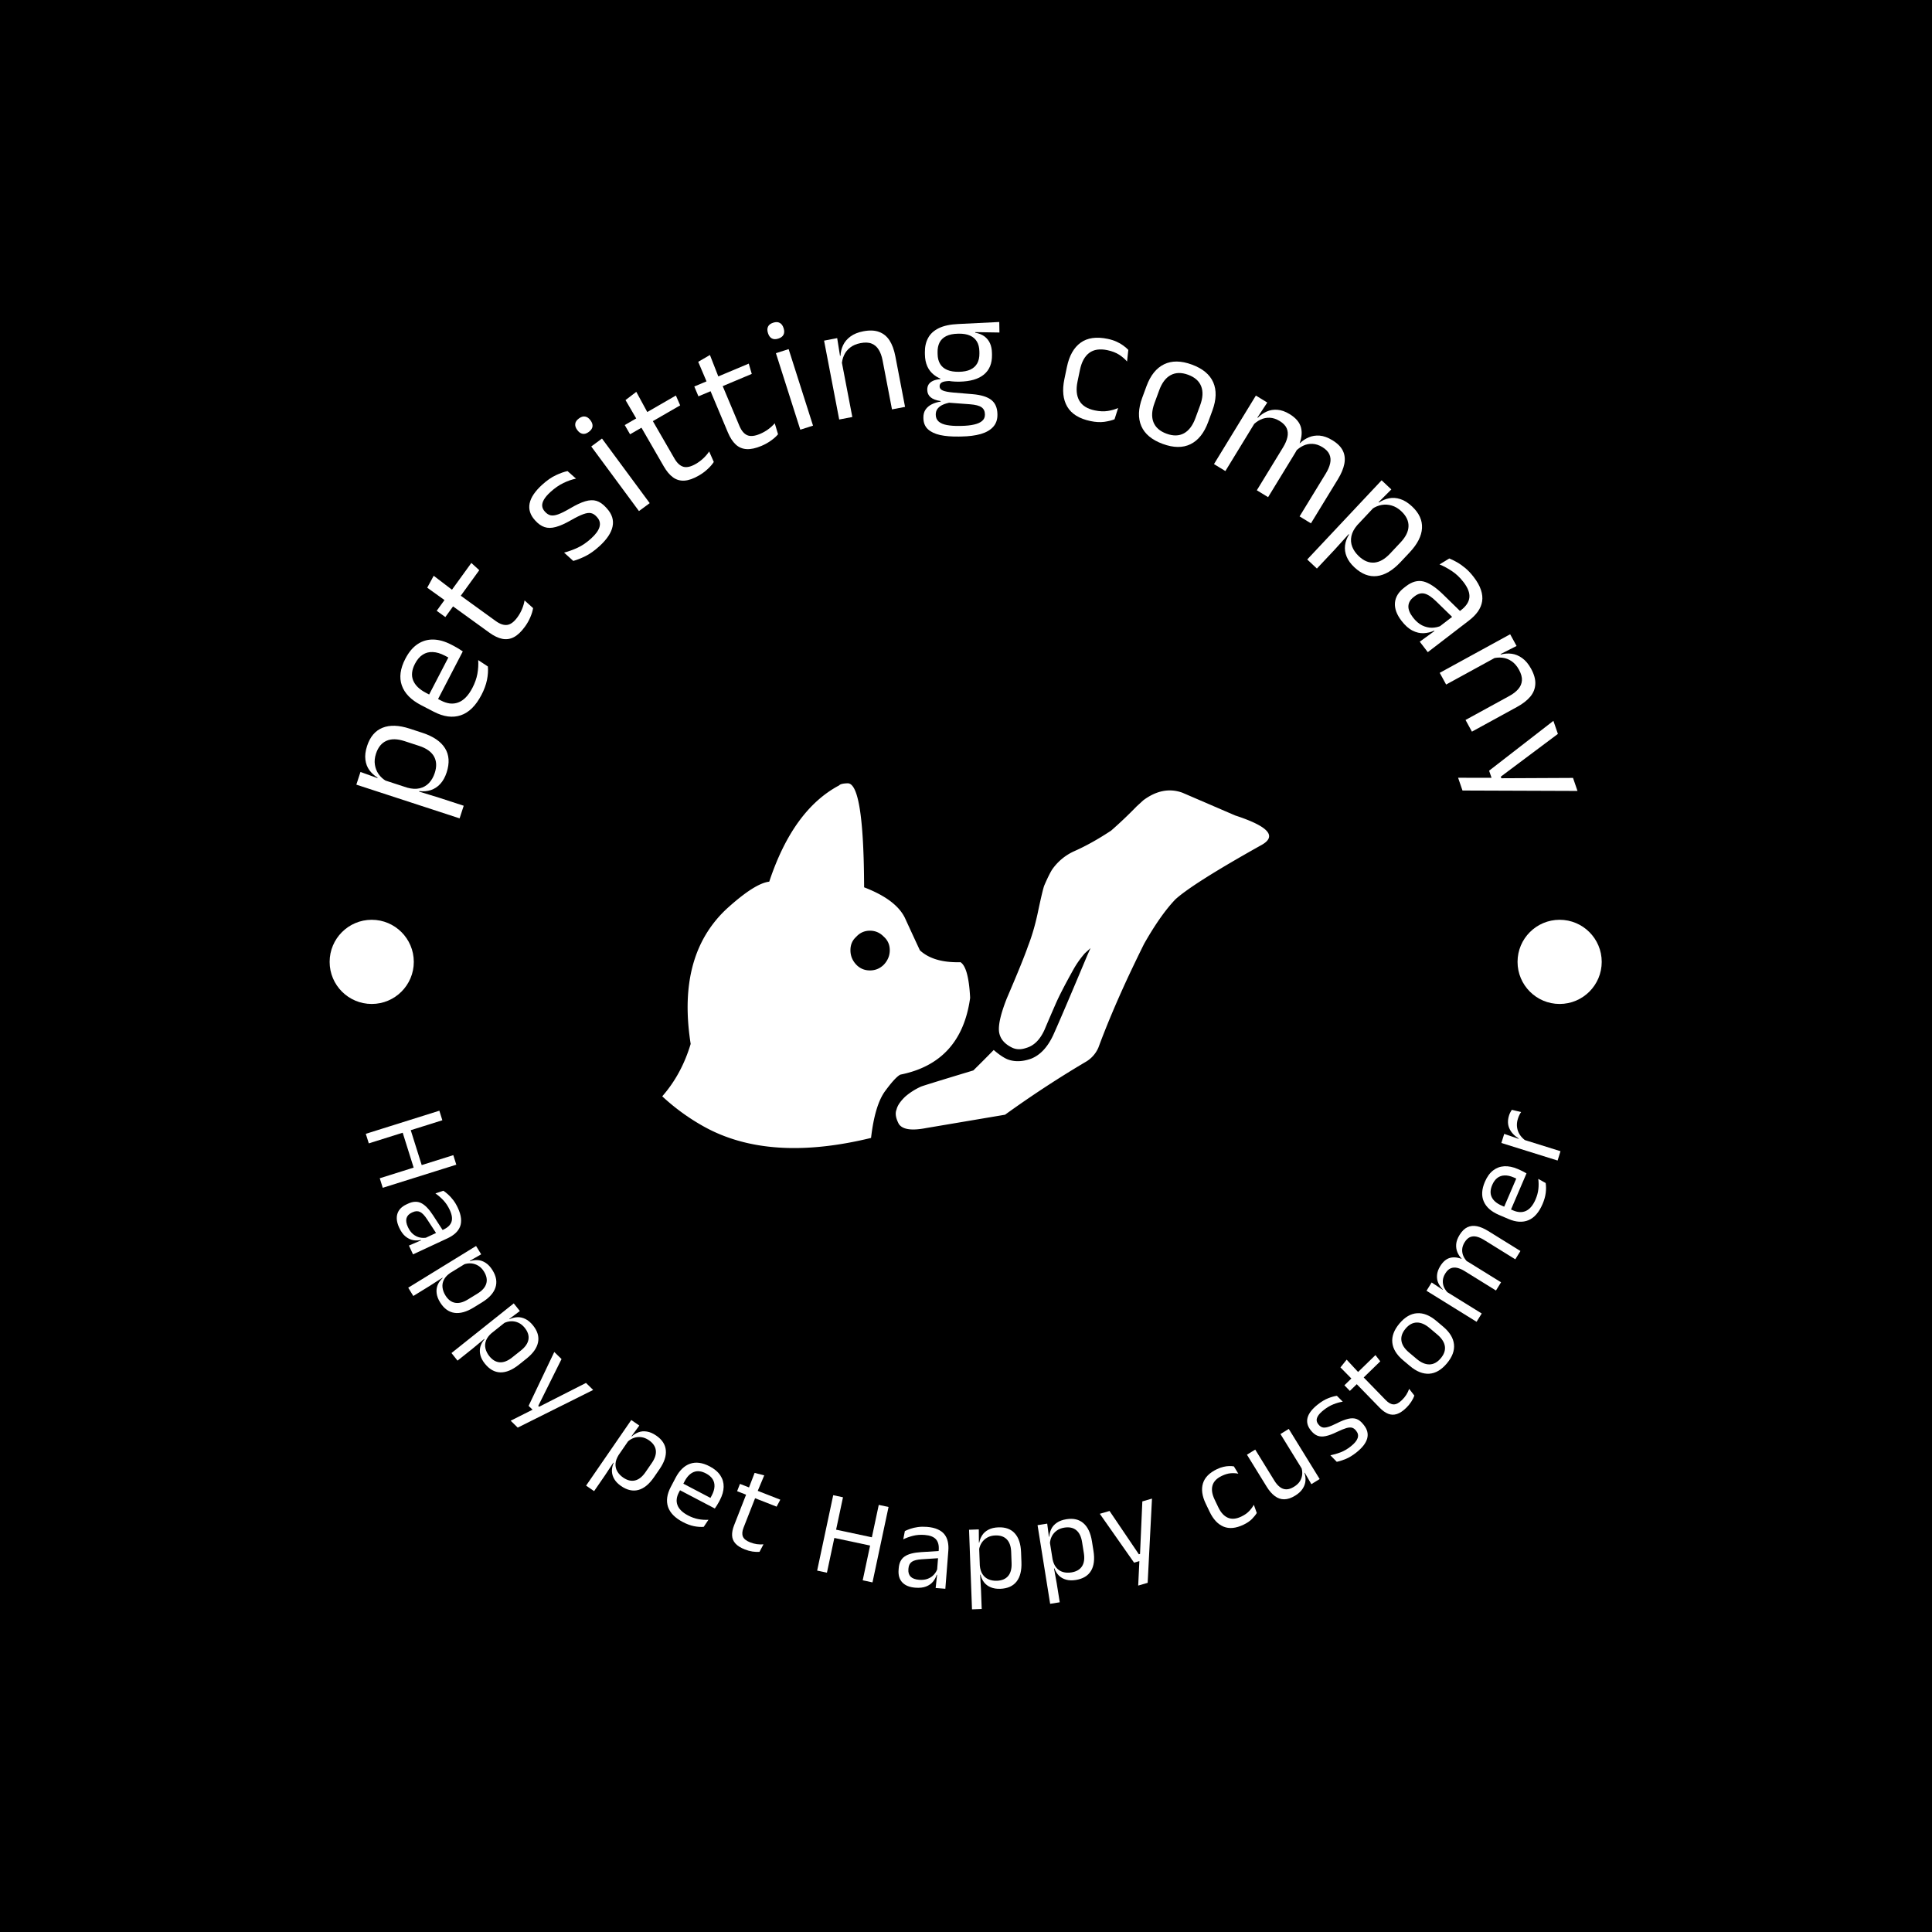 <svg xmlns="http://www.w3.org/2000/svg" version="1.1" xmlns:xlink="http://www.w3.org/1999/xlink" xmlns:svgjs="http://svgjs.dev/svgjs" width="1500" height="1500" viewBox="0 0 1500 1500"><rect width="1500" height="1500" fill="#000000"></rect><g transform="matrix(0.667,0,0,0.667,249.5,249.5)"><svg viewBox="0 0 280 280" data-background-color="#499b4c" preserveAspectRatio="xMidYMid meet" height="1500" width="1500" xmlns="http://www.w3.org/2000/svg" xmlns:xlink="http://www.w3.org/1999/xlink"><g id="tight-bounds" transform="matrix(1,0,0,1,0.14,0.14)"><svg viewBox="0 0 279.72 279.72" height="279.72" width="279.72"><g><svg viewBox="0 0 279.72 279.72" height="279.72" width="279.72"><g><svg viewBox="0 0 279.72 279.72" height="279.72" width="279.72"><g id="textblocktransform"><svg viewBox="0 0 279.72 279.72" height="279.72" width="279.72" id="textblock"><g><svg viewBox="0 0 279.72 279.72" height="279.72" width="279.72"><g transform="matrix(1,0,0,1,73.929,100.233)"><svg viewBox="0 0 131.861 79.255" height="79.255" width="131.861"><g id="icon-0"><svg xmlns="http://www.w3.org/2000/svg" xmlns:xlink="http://www.w3.org/1999/xlink" version="1.1" x="0" y="0" viewBox="3.132 23.283 95.869 57.622" enable-background="new 0 0 100 100" xml:space="preserve" height="79.255" width="131.861" class="icon-jxe-0" data-fill-palette-color="accent" id="jxe-0"><path d="M93.65 28.367L85.3 24.768C83.249 24.029 81.19 24.429 79.125 25.968L78.086 26.917A68 68 0 0 1 74.043 30.758C71.991 32.116 70.05 33.197 68.22 34.007A8.5 8.5 0 0 0 64.715 36.922C64.376 37.468 63.962 38.311 63.472 39.453 63.314 39.884 63.012 41.135 62.57 43.2 62.132 45.367 61.588 47.281 60.938 48.942 60.418 50.463 59.292 53.23 57.568 57.251 56.638 59.602 56.226 61.332 56.33 62.45 56.451 63.547 57.12 64.401 58.337 65.011 59.013 65.358 59.775 65.384 60.621 65.091 61.843 64.752 62.809 63.796 63.522 62.223A298 298 0 0 1 65.234 58.244C65.794 56.936 66.785 55.018 68.203 52.488A15.3 15.3 0 0 1 69.899 50.129L70.789 49.319 70.302 50.413C67.594 56.864 65.793 61.081 64.898 63.062 64.002 64.979 62.84 66.219 61.413 66.783 59.997 67.29 58.727 67.314 57.6 66.856 56.993 66.582 56.292 66.1 55.496 65.413A221 221 0 0 1 52.277 68.642C47.183 70.182 44.43 71.033 44.018 71.192 43.106 71.605 42.274 72.13 41.524 72.775 40.75 73.516 40.292 74.195 40.148 74.811 39.896 75.41 40.015 76.173 40.507 77.101 41.091 77.98 42.53 78.192 44.827 77.744L57.285 75.639C61.457 72.632 65.685 69.861 69.97 67.324A4.8 4.8 0 0 0 72.042 65.014C73.255 61.726 74.769 58.123 76.575 54.206A260 260 0 0 1 79.25 48.649C80.953 45.649 82.568 43.341 84.095 41.725L84.105 41.703C85.888 40.031 90.481 37.124 97.886 32.983 100.257 31.604 98.847 30.066 93.65 28.367" fill="#ffffff" data-fill-palette-color="accent"></path><path d="M51.767 57.209V57.101C51.601 53.939 51.094 52.088 50.249 51.545 47.407 51.622 45.268 50.996 43.833 49.667A813 813 0 0 1 41.455 44.519C40.953 43.505 40.119 42.58 38.951 41.741 37.908 40.995 36.598 40.321 35.023 39.715 35.023 39.392 35.02 39.073 35.016 38.76 34.934 28.442 34.073 23.283 32.434 23.283 31.694 23.302 31.243 23.412 31.08 23.612 26.241 26.181 22.566 31.23 20.056 38.76L20.033 38.823C18.572 38.989 16.454 40.308 13.679 42.781A18.6 18.6 0 0 0 9.846 47.461C7.283 51.925 6.543 57.59 7.623 64.455 6.663 67.657 5.166 70.416 3.132 72.732A33.7 33.7 0 0 0 9.845 77.583C16.691 81.334 25.449 81.908 36.118 79.305 36.521 75.836 37.264 73.367 38.348 71.896 39.431 70.424 40.232 69.56 40.75 69.306 47.157 68.022 50.828 63.989 51.767 57.209M38.951 50.551C38.807 51.042 38.541 51.498 38.153 51.92 37.537 52.535 36.801 52.844 35.946 52.844 35.08 52.844 34.355 52.535 33.771 51.92 33.166 51.274 32.863 50.517 32.863 49.651S33.165 48.081 33.771 47.538C34.355 46.892 35.08 46.568 35.946 46.568 36.801 46.568 37.537 46.891 38.153 47.538A2.7 2.7 0 0 1 38.951 48.767C39.034 49.041 39.076 49.336 39.076 49.652 39.076 49.961 39.035 50.262 38.951 50.551" fill="#ffffff" data-fill-palette-color="accent"></path></svg></g></svg></g><g id="text-0"><path d="M27.08 97.881v0c-0.333 1.02-0.794 1.848-1.382 2.483-0.582 0.637-1.267 1.085-2.057 1.345-0.781 0.256-1.617 0.328-2.508 0.217v0l-0.293 0.897-2.322-1.643c1.009 0.279 1.911 0.325 2.705 0.139 0.794-0.187 1.47-0.57 2.026-1.151 0.55-0.583 0.968-1.313 1.254-2.19v0c0.454-1.391 0.396-2.589-0.175-3.594-0.577-1.008-1.652-1.769-3.224-2.282v0l-3.178-1.037c-1.566-0.511-2.875-0.532-3.926-0.063-1.058 0.467-1.817 1.402-2.275 2.806v0c-0.274 0.838-0.351 1.636-0.231 2.394 0.115 0.749 0.385 1.431 0.81 2.044 0.434 0.609 0.986 1.109 1.656 1.5v0l-2.143 0.056 0.261-0.799c-0.701-0.43-1.289-0.964-1.764-1.601-0.475-0.637-0.77-1.398-0.883-2.283-0.122-0.881 0-1.884 0.367-3.008v0c0.651-1.995 1.767-3.309 3.348-3.944 1.583-0.641 3.55-0.578 5.902 0.19v0l2.758 0.901c2.378 0.776 4.019 1.894 4.923 3.354 0.906 1.453 1.023 3.21 0.351 5.269zM30.792 105.111l-0.894 2.739-22.437-7.324 0.901-2.758 3.954 1.431 0.861 0.238 6.988 2.281 0.549 0.201 4.688 1.433z" fill="#ffffff" data-fill-palette-color="primary"></path><path d="M34.654 81.016v0c-1.225 2.36-2.723 3.839-4.496 4.436-1.773 0.597-3.733 0.339-5.881-0.776v0l-2.757-1.43c-2.178-1.13-3.571-2.557-4.178-4.282-0.601-1.721-0.347-3.649 0.761-5.784v0c0.749-1.444 1.639-2.507 2.67-3.189 1.034-0.688 2.169-1.019 3.404-0.994 1.235 0.025 2.535 0.391 3.9 1.099v0l0.573 0.297c0.34 0.176 0.673 0.365 1 0.566 0.321 0.197 0.634 0.402 0.94 0.614v0l-1.227 2.367c-0.494-0.279-0.967-0.54-1.419-0.783-0.452-0.242-0.869-0.462-1.251-0.661v0c-0.94-0.488-1.814-0.749-2.621-0.782-0.809-0.043-1.54 0.148-2.191 0.573-0.654 0.415-1.216 1.075-1.685 1.979v0c-0.689 1.329-0.822 2.527-0.398 3.593 0.43 1.07 1.364 1.978 2.802 2.725v0l1.475 0.765 0.328 0.147 1.474 0.765c0.643 0.334 1.274 0.542 1.894 0.624 0.616 0.073 1.218 0.004 1.805-0.207 0.587-0.211 1.141-0.582 1.663-1.112 0.518-0.524 1.003-1.22 1.453-2.088v0c0.523-1.007 0.878-2.012 1.067-3.015 0.183-1.006 0.244-2.006 0.183-3.001v0l2.098 1.389c0.081 0.912 0.016 1.891-0.196 2.937-0.217 1.042-0.614 2.119-1.19 3.228zM30.307 72.12l-5.713 11.011-1.93-1.001 5.714-11.012z" fill="#ffffff" data-fill-palette-color="primary"></path><path d="M44.102 66.192v0c-0.79 1.091-1.588 1.85-2.396 2.278-0.817 0.429-1.666 0.553-2.547 0.372-0.881-0.182-1.82-0.634-2.816-1.356v0l-8.92-6.456 1.678-2.317 8.645 6.258c0.925 0.669 1.763 0.951 2.514 0.845 0.746-0.11 1.482-0.666 2.208-1.667v0c0.413-0.57 0.746-1.165 0.999-1.783 0.259-0.614 0.44-1.238 0.545-1.871v0l1.853 1.67c-0.096 0.622-0.298 1.286-0.606 1.992-0.302 0.709-0.688 1.388-1.157 2.035zM34.171 53.928l-7.37 10.182-1.877-1.358 7.527-10.398zM28.469 58.344l-1.623 2.242-3.982-2.857 1.406-2.589z" fill="#ffffff" data-fill-palette-color="primary"></path><path d="M60.232 48.755v0c-1.043 0.946-2.053 1.659-3.029 2.139-0.986 0.479-1.854 0.819-2.605 1.02v0l-1.995-1.803c0.946-0.249 1.919-0.601 2.919-1.055 0.99-0.455 1.976-1.128 2.958-2.019v0c0.997-0.905 1.604-1.741 1.82-2.51 0.217-0.778 0.041-1.481-0.528-2.109v0l-0.131-0.144c-0.367-0.405-0.769-0.654-1.205-0.748-0.426-0.093-0.979-0.016-1.659 0.231-0.675 0.243-1.56 0.676-2.654 1.3v0c-1.304 0.749-2.415 1.245-3.332 1.486-0.917 0.25-1.728 0.257-2.432 0.019-0.7-0.232-1.362-0.693-1.987-1.381v0l-0.103-0.114c-1.029-1.134-1.415-2.348-1.158-3.642 0.257-1.294 1.175-2.657 2.754-4.09v0c1.013-0.918 1.999-1.601 2.959-2.048 0.951-0.447 1.793-0.745 2.526-0.893v0l1.844 1.635c-0.88 0.18-1.788 0.496-2.725 0.949-0.946 0.452-1.883 1.099-2.809 1.939v0c-0.668 0.606-1.148 1.166-1.439 1.679-0.291 0.513-0.416 0.981-0.373 1.405 0.047 0.418 0.229 0.802 0.546 1.152v0l0.097 0.106c0.354 0.39 0.743 0.636 1.169 0.739 0.431 0.098 0.978 0.031 1.643-0.203 0.66-0.239 1.501-0.655 2.521-1.249v0c1.306-0.778 2.423-1.307 3.351-1.586 0.928-0.279 1.748-0.312 2.458-0.098 0.715 0.219 1.408 0.698 2.078 1.437v0l0.207 0.228c1.102 1.215 1.508 2.517 1.218 3.906-0.285 1.385-1.253 2.825-2.904 4.322z" fill="#ffffff" data-fill-palette-color="primary"></path><path d="M71.204 39.36l-2.334 1.724-10.366-14.037 2.334-1.724zM57.976 23.881v0c-0.484 0.357-0.935 0.495-1.353 0.412-0.423-0.078-0.797-0.337-1.122-0.777v0l-0.055-0.074c-0.333-0.451-0.473-0.887-0.419-1.309 0.044-0.423 0.308-0.814 0.792-1.172v0c0.478-0.353 0.929-0.491 1.353-0.412 0.425 0.069 0.803 0.329 1.136 0.779v0l0.055 0.075c0.333 0.451 0.47 0.889 0.411 1.315-0.054 0.422-0.32 0.81-0.798 1.163z" fill="#ffffff" data-fill-palette-color="primary"></path><path d="M81.877 33.367v0c-1.166 0.673-2.205 1.04-3.117 1.101-0.921 0.058-1.747-0.176-2.477-0.702-0.73-0.526-1.402-1.322-2.017-2.387v0l-5.504-9.537 2.478-1.43 5.335 9.244c0.571 0.989 1.22 1.588 1.949 1.799 0.726 0.205 1.624-0.002 2.696-0.621v0c0.61-0.352 1.157-0.758 1.64-1.219 0.487-0.455 0.908-0.95 1.262-1.485v0l1.009 2.282c-0.342 0.529-0.798 1.052-1.366 1.57-0.566 0.524-1.195 0.986-1.888 1.385zM77.823 18.116l-10.887 6.283-1.158-2.007 11.117-6.416zM70.814 19.817l-2.398 1.384-2.467-4.235 2.341-1.789z" fill="#ffffff" data-fill-palette-color="primary"></path><path d="M95.492 26.92v0c-1.241 0.522-2.318 0.755-3.231 0.701-0.921-0.058-1.711-0.393-2.369-1.007-0.658-0.613-1.225-1.487-1.702-2.621v0l-4.265-10.152 2.637-1.108 4.135 9.84c0.442 1.052 1.012 1.729 1.708 2.029 0.694 0.294 1.612 0.201 2.753-0.278v0c0.649-0.273 1.242-0.607 1.78-1.003 0.54-0.39 1.02-0.829 1.438-1.316v0l0.715 2.391c-0.406 0.482-0.923 0.944-1.553 1.386-0.627 0.449-1.309 0.828-2.046 1.138zM93.381 11.281l-11.589 4.869-0.897-2.136 11.834-4.972zM86.214 12.09l-2.552 1.072-1.917-4.51 2.547-1.481z" fill="#ffffff" data-fill-palette-color="primary"></path><path d="M106.691 22.52l-2.764 0.881-5.298-16.626 2.764-0.881zM99.147 3.608v0c-0.573 0.183-1.044 0.168-1.413-0.045-0.375-0.21-0.646-0.576-0.812-1.097v0l-0.028-0.088c-0.17-0.534-0.162-0.992 0.025-1.375 0.178-0.387 0.554-0.671 1.126-0.854v0c0.567-0.181 1.038-0.166 1.413 0.045 0.38 0.202 0.655 0.57 0.826 1.104v0l0.028 0.088c0.17 0.534 0.159 0.993-0.035 1.377-0.187 0.382-0.563 0.664-1.13 0.845z" fill="#ffffff" data-fill-palette-color="primary"></path><path d="M126.687 18.444l-2.839 0.544-2.043-10.653c-0.178-0.926-0.458-1.697-0.841-2.313-0.377-0.624-0.886-1.065-1.527-1.325-0.635-0.261-1.445-0.297-2.433-0.107v0c-0.9 0.173-1.649 0.494-2.247 0.963-0.593 0.462-1.039 1.024-1.337 1.687-0.299 0.656-0.461 1.369-0.487 2.139v0l-0.892-1.927 0.615-0.118c0.04-0.808 0.23-1.575 0.571-2.302 0.348-0.728 0.881-1.356 1.601-1.883 0.719-0.535 1.649-0.911 2.79-1.13v0c1.363-0.261 2.51-0.213 3.441 0.143 0.937 0.349 1.693 0.97 2.268 1.862 0.568 0.893 0.987 2.041 1.255 3.444v0zM115.229 20.642l-2.85 0.546-3.287-17.138 2.85-0.546 0.657 4.133 0.162 0.136z" fill="#ffffff" data-fill-palette-color="primary"></path><path d="M138.476 12.965v0c-2.371 0.04-4.202-0.448-5.49-1.466-1.289-1.01-1.949-2.483-1.982-4.417v0l-0.008-0.451c-0.02-1.203 0.211-2.253 0.695-3.149 0.477-0.904 1.254-1.617 2.333-2.142 1.071-0.524 2.485-0.825 4.24-0.902v0l8.893-0.438 0.039 2.286-5.262-0.085-0.008 0.123c0.823 0.15 1.501 0.422 2.034 0.817 0.526 0.401 0.925 0.904 1.194 1.507 0.263 0.604 0.402 1.309 0.415 2.116v0l0.007 0.389c0.031 1.852-0.553 3.274-1.753 4.265-1.193 0.991-2.976 1.507-5.347 1.547zM138.506 22.583v0l0.42-0.007c1.073-0.018 1.991-0.116 2.754-0.293 0.763-0.17 1.35-0.433 1.76-0.789 0.411-0.349 0.612-0.81 0.602-1.384v0l-0.001-0.072c-0.011-0.67-0.259-1.175-0.743-1.515-0.491-0.34-1.322-0.555-2.493-0.645v0l-4.938-0.367 0.819-0.045c-0.661 0.107-1.243 0.271-1.745 0.491-0.502 0.22-0.894 0.511-1.175 0.871-0.281 0.353-0.417 0.793-0.408 1.319v0l0.001 0.041c0.01 0.601 0.227 1.087 0.65 1.456 0.423 0.362 1.015 0.612 1.776 0.749 0.768 0.144 1.675 0.207 2.721 0.19zM138.904 24.883l-0.513 0.009c-1.572 0.027-2.931-0.084-4.076-0.331-1.139-0.254-2.028-0.677-2.667-1.267-0.632-0.591-0.957-1.392-0.974-2.404v0l-0.001-0.072c-0.012-0.718 0.145-1.315 0.472-1.792 0.334-0.484 0.789-0.868 1.364-1.151 0.569-0.283 1.212-0.479 1.929-0.586v0l-0.023-0.113c-0.98-0.147-1.706-0.422-2.177-0.824-0.472-0.402-0.713-0.931-0.725-1.588v0l0-0.02c-0.008-0.451 0.088-0.839 0.288-1.164 0.206-0.325 0.52-0.586 0.94-0.785 0.42-0.199 0.958-0.327 1.614-0.386v0l-0.006-0.359 3.335 0.785-1.364-0.018c-0.806 0.027-1.361 0.136-1.666 0.325-0.311 0.19-0.464 0.469-0.457 0.839v0l0 0.02c0.007 0.396 0.234 0.69 0.682 0.881 0.441 0.198 1.192 0.346 2.253 0.443v0l4.251 0.359c1.848 0.16 3.202 0.581 4.062 1.264 0.852 0.683 1.29 1.704 1.313 3.065v0l0.001 0.092c0.018 1.08-0.288 1.97-0.918 2.671-0.631 0.701-1.531 1.222-2.701 1.564-1.177 0.334-2.589 0.516-4.236 0.543zM138.399 10.823v0c1.005-0.017 1.832-0.178 2.483-0.483 0.658-0.305 1.153-0.754 1.485-1.348 0.332-0.594 0.49-1.321 0.476-2.182v0l-0.008-0.43c-0.014-0.834-0.19-1.538-0.528-2.114-0.338-0.582-0.838-1.018-1.498-1.308-0.661-0.296-1.487-0.436-2.479-0.419v0l-0.102 0.002c-1.073 0.018-1.945 0.197-2.616 0.536-0.664 0.339-1.145 0.809-1.443 1.409-0.291 0.593-0.429 1.282-0.416 2.068v0l0.007 0.41c0.015 0.861 0.198 1.579 0.549 2.154 0.345 0.575 0.861 1.007 1.55 1.297 0.682 0.289 1.528 0.425 2.54 0.408z" fill="#ffffff" data-fill-palette-color="primary"></path><path d="M166.989 21.528v0c-2.449-0.51-4.134-1.553-5.056-3.127-0.923-1.568-1.131-3.566-0.625-5.995v0l0.554-2.66c0.508-2.436 1.501-4.187 2.981-5.254 1.471-1.062 3.428-1.338 5.87-0.829v0c0.723 0.151 1.368 0.355 1.935 0.613 0.568 0.258 1.063 0.546 1.485 0.864 0.43 0.313 0.785 0.621 1.064 0.924v0l-0.273 2.519c-0.461-0.536-1.035-1.029-1.724-1.48-0.696-0.445-1.549-0.773-2.56-0.984v0c-1.639-0.342-2.951-0.144-3.935 0.594-0.985 0.737-1.657 1.969-2.017 3.695v0l-0.525 2.519c-0.353 1.693-0.226 3.077 0.38 4.154 0.607 1.076 1.73 1.785 3.369 2.126v0c1.044 0.218 1.981 0.259 2.812 0.126 0.823-0.129 1.576-0.342 2.26-0.64v0l-0.782 2.445c-0.588 0.241-1.328 0.425-2.221 0.553-0.891 0.121-1.889 0.067-2.992-0.163z" fill="#ffffff" data-fill-palette-color="primary"></path><path d="M182.676 26.489v0c-2.355-0.865-3.905-2.155-4.651-3.871-0.746-1.716-0.681-3.767 0.196-6.154v0l0.916-2.492c0.872-2.374 2.15-3.969 3.833-4.785 1.683-0.816 3.696-0.794 6.037 0.066v0c2.348 0.863 3.896 2.149 4.645 3.858 0.748 1.709 0.686 3.751-0.185 6.125v0l-0.916 2.492c-0.877 2.387-2.155 3.993-3.834 4.818-1.679 0.825-3.693 0.806-6.041-0.057zM183.492 24.266v0c1.45 0.533 2.711 0.508 3.785-0.074 1.073-0.582 1.907-1.684 2.503-3.307v0l1.029-2.8c0.592-1.61 0.666-2.981 0.222-4.113-0.441-1.138-1.387-1.973-2.837-2.506v0c-1.444-0.53-2.705-0.506-3.784 0.074-1.071 0.575-1.902 1.668-2.493 3.278v0l-1.029 2.801c-0.596 1.623-0.674 3.004-0.232 4.141 0.448 1.14 1.393 1.975 2.836 2.506z" fill="#ffffff" data-fill-palette-color="primary"></path><path d="M214.879 43.75l-2.467-1.508 5.695-9.316c0.481-0.787 0.797-1.527 0.948-2.22 0.155-0.699 0.101-1.344-0.161-1.938-0.262-0.593-0.773-1.121-1.531-1.584v0c-0.723-0.442-1.441-0.677-2.154-0.704-0.709-0.033-1.375 0.101-1.999 0.401-0.63 0.296-1.204 0.718-1.723 1.266v0l0.699-1.989 0.297 0.182c0.555-0.542 1.196-0.967 1.922-1.276 0.72-0.313 1.513-0.437 2.379-0.373 0.868 0.074 1.789 0.409 2.763 1.004v0c1.108 0.677 1.867 1.441 2.275 2.292 0.409 0.851 0.515 1.792 0.317 2.825-0.198 1.032-0.663 2.146-1.394 3.342v0zM196.29 32.388l-2.476-1.514 9.101-14.889 2.476 1.514-2.296 3.499 0.018 0.227zM205.571 38.061l-2.449-1.497 5.695-9.317c0.481-0.787 0.797-1.527 0.948-2.22 0.155-0.699 0.104-1.343-0.153-1.932-0.257-0.589-0.764-1.116-1.522-1.579v0c-0.735-0.449-1.458-0.687-2.171-0.714-0.703-0.029-1.373 0.11-2.01 0.418-0.633 0.302-1.213 0.733-1.739 1.292v0l0.62-2.037 0.551 0.337c0.562-0.578 1.201-1.028 1.919-1.35 0.712-0.326 1.491-0.454 2.338-0.385 0.845 0.06 1.731 0.373 2.658 0.939v0c1.376 0.841 2.203 1.835 2.48 2.982 0.282 1.15 0.1 2.464-0.548 3.943v0c-0.078 0.233-0.179 0.476-0.301 0.729-0.125 0.244-0.261 0.486-0.407 0.724v0z" fill="#ffffff" data-fill-palette-color="primary"></path><path d="M224.298 53.281v0c-0.782-0.735-1.336-1.503-1.661-2.305-0.33-0.797-0.444-1.608-0.345-2.434 0.1-0.816 0.39-1.603 0.869-2.363v0l-0.687-0.645 2.473-1.405c-0.681 0.795-1.106 1.592-1.274 2.39-0.168 0.798-0.108 1.573 0.181 2.322 0.294 0.745 0.777 1.434 1.45 2.066v0c1.066 1.001 2.176 1.458 3.329 1.368 1.158-0.094 2.303-0.744 3.435-1.95v0l2.288-2.436c1.128-1.201 1.703-2.377 1.725-3.528 0.027-1.157-0.498-2.24-1.575-3.251v0c-0.643-0.604-1.332-1.012-2.069-1.227-0.727-0.214-1.459-0.259-2.195-0.134-0.736 0.134-1.423 0.422-2.061 0.862v0l0.859-1.963 0.613 0.575c0.687-0.452 1.42-0.758 2.198-0.917 0.778-0.16 1.592-0.103 2.442 0.17 0.85 0.264 1.705 0.8 2.568 1.61v0c1.529 1.437 2.246 3.005 2.149 4.705-0.092 1.705-0.985 3.459-2.679 5.263v0l-1.986 2.115c-1.713 1.823-3.422 2.834-5.128 3.032-1.701 0.203-3.341-0.437-4.919-1.92zM216.176 53.571l-2.1-1.972 16.159-17.203 2.114 1.987-2.975 2.972-0.58 0.679-5.033 5.358-0.415 0.412-3.288 3.635z" fill="#ffffff" data-fill-palette-color="primary"></path><path d="M240.271 71.74l-1.75-2.276 3.433-2.482 0.289-0.365 4.406-3.385 0.818-0.603c1.127-0.866 1.741-1.79 1.84-2.771 0.101-0.991-0.324-2.104-1.274-3.34v0c-0.762-0.992-1.605-1.792-2.529-2.401-0.915-0.607-1.81-1.088-2.685-1.441v0l2.121-1.294c0.492 0.191 1.035 0.455 1.63 0.791 0.59 0.331 1.204 0.76 1.842 1.287 0.632 0.531 1.242 1.179 1.829 1.943v0c0.762 0.992 1.288 1.928 1.577 2.81 0.295 0.877 0.381 1.707 0.259 2.49-0.126 0.778-0.432 1.513-0.918 2.205-0.495 0.691-1.138 1.34-1.929 1.948v0zM234.56 64.931v0c-1.054-1.371-1.528-2.679-1.424-3.923 0.104-1.244 0.777-2.343 2.019-3.296v0l0.406-0.312c1.279-0.983 2.535-1.323 3.768-1.02 1.231 0.312 2.632 1.232 4.201 2.758v0l3.993 3.901-1.575 1.417-3.858-3.759c-0.964-0.94-1.802-1.499-2.515-1.675-0.713-0.176-1.424 0.008-2.135 0.554v0l-0.227 0.175c-0.726 0.558-1.112 1.212-1.157 1.961-0.039 0.746 0.287 1.568 0.979 2.468v0c0.608 0.791 1.266 1.367 1.974 1.729 0.71 0.351 1.43 0.526 2.161 0.524 0.733-0.011 1.429-0.171 2.089-0.48v0l-1.278 1.551-0.338-0.439c-0.711 0.331-1.466 0.515-2.265 0.552-0.799 0.037-1.606-0.149-2.421-0.559-0.824-0.41-1.623-1.119-2.397-2.127z" fill="#ffffff" data-fill-palette-color="primary"></path><path d="M249.859 89.007l-1.389-2.536 9.515-5.209c0.827-0.453 1.475-0.956 1.944-1.509 0.478-0.55 0.742-1.17 0.793-1.86 0.054-0.684-0.16-1.467-0.643-2.348v0c-0.44-0.803-0.975-1.418-1.606-1.845-0.621-0.423-1.293-0.675-2.015-0.755-0.716-0.083-1.445-0.019-2.186 0.192v0l1.562-1.44 0.3 0.549c0.781-0.21 1.57-0.264 2.366-0.162 0.799 0.108 1.561 0.424 2.284 0.947 0.729 0.52 1.373 1.29 1.93 2.31v0c0.666 1.217 0.972 2.324 0.918 3.32-0.045 0.999-0.404 1.909-1.077 2.728-0.676 0.814-1.641 1.565-2.894 2.251v0zM244.255 78.774l-1.393-2.545 15.306-8.381 1.393 2.545-3.733 1.892-0.08 0.196z" fill="#ffffff" data-fill-palette-color="primary"></path><path d="M256.13 98.789l0.543 1.581-1.117-1.232 16.269-0.076 0.974 2.831-24.99-0.091-0.953-2.773 8.439 0.015-0.633 1.562-1.07-3.112 13.969-10.832 0.977 2.84z" fill="#ffffff" data-fill-palette-color="primary"></path><path d="M1.659 139.034c0-5.05 4.094-9.144 9.144-9.145 5.05 0 9.144 4.094 9.145 9.145 0 5.05-4.094 9.144-9.145 9.144-5.05 0-9.144-4.094-9.144-9.144z" fill="#ffffff" data-fill-palette-color="primary"></path><path d="M259.772 139.034c0-5.05 4.094-9.144 9.145-9.145 5.05 0 9.144 4.094 9.144 9.145 0 5.05-4.094 9.144-9.144 9.144-5.05 0-9.144-4.094-9.145-9.144z" fill="#ffffff" data-fill-palette-color="primary"></path></g><g id="text-1"><path d="M26.151 173.449l-15.983 5.021-0.652-2.074 15.983-5.021zM29.183 183.103l-15.982 5.021-0.652-2.073 15.983-5.021zM17.254 175.266l1.75-0.55 2.92 9.292-1.751 0.55z" fill="#ffffff" data-fill-palette-color="secondary"></path><path d="M19.78 202.589l-0.892-1.914 2.855-1.228 0.263-0.213 3.69-1.719 0.683-0.306c0.942-0.439 1.528-1.002 1.757-1.69 0.23-0.688 0.103-1.552-0.382-2.593v0c-0.387-0.83-0.859-1.538-1.417-2.122-0.559-0.584-1.125-1.071-1.698-1.46v0l1.731-0.58c0.318 0.214 0.664 0.486 1.037 0.818 0.373 0.331 0.744 0.739 1.113 1.223 0.366 0.478 0.699 1.039 0.999 1.684v0c0.387 0.83 0.613 1.584 0.68 2.262 0.073 0.675 0.004 1.28-0.206 1.815-0.217 0.538-0.556 1.017-1.017 1.435-0.461 0.418-1.023 0.782-1.687 1.091v0zM16.776 196.795v0c-0.534-1.146-0.665-2.156-0.393-3.029 0.272-0.873 0.928-1.552 1.97-2.037v0l0.343-0.16c1.072-0.499 2.026-0.54 2.861-0.122 0.833 0.412 1.687 1.292 2.564 2.64v0l2.231 3.428-1.352 0.765-2.16-3.303c-0.539-0.835-1.049-1.37-1.529-1.606-0.486-0.234-1.026-0.212-1.621 0.065v0l-0.186 0.086c-0.607 0.283-0.988 0.687-1.143 1.212-0.146 0.528-0.043 1.17 0.309 1.926v0c0.309 0.663 0.689 1.18 1.14 1.55 0.449 0.364 0.937 0.604 1.466 0.719 0.52 0.112 1.043 0.11 1.569-0.007v0l-1.172 0.908-0.173-0.372c-0.56 0.125-1.128 0.137-1.703 0.035-0.575-0.102-1.124-0.366-1.648-0.793-0.52-0.421-0.978-1.056-1.373-1.905z" fill="#ffffff" data-fill-palette-color="secondary"></path><path d="M25.644 212.985v0c-0.412-0.67-0.656-1.322-0.733-1.956-0.08-0.625-0.007-1.219 0.216-1.782 0.233-0.561 0.594-1.063 1.083-1.508v0l-0.366-0.594 2.017-0.518c-0.636 0.44-1.09 0.923-1.359 1.45-0.276 0.531-0.381 1.089-0.318 1.675 0.064 0.587 0.273 1.168 0.628 1.745v0c0.562 0.914 1.261 1.451 2.097 1.611 0.833 0.154 1.767-0.088 2.804-0.726v0l2.087-1.283c1.025-0.63 1.656-1.352 1.895-2.164 0.238-0.813 0.075-1.679-0.491-2.599v0c-0.34-0.553-0.749-0.976-1.225-1.269-0.477-0.293-0.987-0.464-1.532-0.514-0.541-0.045-1.082 0.028-1.624 0.216v0l0.987-1.232 0.328 0.532c0.567-0.188 1.141-0.265 1.724-0.23 0.583 0.035 1.15 0.232 1.7 0.592 0.552 0.35 1.056 0.895 1.51 1.635v0c0.806 1.31 1.01 2.556 0.614 3.738-0.393 1.188-1.363 2.259-2.912 3.211v0l-1.807 1.112c-1.566 0.963-2.968 1.352-4.206 1.166-1.247-0.188-2.286-0.957-3.117-2.308zM19.841 211.631l-1.106-1.799 14.742-9.066 1.111 1.808-2.677 1.538-0.548 0.361-4.585 2.82-0.372 0.217-3.028 1.946z" fill="#ffffff" data-fill-palette-color="secondary"></path><path d="M35.374 226.317v0c-0.49-0.615-0.812-1.232-0.965-1.853-0.155-0.611-0.155-1.209-0.002-1.795 0.163-0.585 0.46-1.128 0.892-1.628v0l-0.435-0.545 1.939-0.759c-0.578 0.514-0.969 1.048-1.174 1.604-0.209 0.56-0.246 1.127-0.111 1.702 0.135 0.575 0.413 1.126 0.834 1.655v0c0.669 0.839 1.428 1.287 2.278 1.344 0.845 0.052 1.744-0.302 2.695-1.06v0l1.916-1.527c0.941-0.75 1.48-1.543 1.618-2.378 0.138-0.836-0.129-1.676-0.802-2.52v0c-0.405-0.508-0.862-0.878-1.371-1.111-0.509-0.233-1.036-0.341-1.583-0.324-0.542 0.021-1.071 0.159-1.586 0.412v0l0.831-1.344 0.389 0.489c0.54-0.255 1.101-0.401 1.684-0.437 0.583-0.036 1.169 0.091 1.759 0.38 0.591 0.281 1.157 0.76 1.698 1.44v0c0.959 1.203 1.313 2.415 1.063 3.636-0.246 1.227-1.079 2.407-2.5 3.541v0l-1.66 1.323c-1.438 1.146-2.782 1.702-4.033 1.668-1.261-0.035-2.385-0.673-3.374-1.913zM29.449 225.677l-1.316-1.651 13.533-10.788 1.322 1.66-2.47 1.851-0.5 0.425-4.209 3.355-0.344 0.261-2.769 2.299z" fill="#ffffff" data-fill-palette-color="secondary"></path><path d="M46.987 235.513l0.873 0.852-1.136-0.436 10.635-5.407 1.563 1.525-16.395 8.182-1.533-1.497 5.52-2.778 0.102 1.231-1.725-1.683 5.578-11.705 1.578 1.54z" fill="#ffffff" data-fill-palette-color="secondary"></path><path d="M64.98 252.922v0c-0.647-0.446-1.135-0.943-1.462-1.492-0.326-0.54-0.5-1.112-0.523-1.717-0.014-0.607 0.113-1.213 0.38-1.817v0l-0.575-0.396 1.635-1.289c-0.404 0.659-0.623 1.285-0.657 1.875-0.037 0.597 0.092 1.15 0.388 1.661 0.296 0.511 0.722 0.958 1.279 1.342v0c0.884 0.609 1.741 0.817 2.57 0.624 0.824-0.196 1.581-0.795 2.271-1.797v0l1.39-2.018c0.682-0.991 0.968-1.906 0.857-2.746-0.111-0.84-0.611-1.566-1.5-2.178v0c-0.535-0.368-1.079-0.59-1.634-0.665-0.554-0.075-1.091-0.025-1.609 0.15-0.513 0.178-0.979 0.463-1.398 0.855v0l0.404-1.527 0.515 0.355c0.442-0.401 0.937-0.704 1.484-0.908 0.547-0.204 1.145-0.253 1.794-0.147 0.647 0.097 1.328 0.391 2.043 0.884v0c1.267 0.872 1.958 1.929 2.074 3.171 0.122 1.246-0.333 2.617-1.364 4.114v0l-1.204 1.748c-1.043 1.514-2.168 2.437-3.374 2.768-1.216 0.333-2.478 0.049-3.784-0.85zM59.125 254.032l-1.74-1.198 9.815-14.255 1.748 1.204-1.826 2.489-0.356 0.552-3.052 4.434-0.253 0.349-1.981 3.005z" fill="#ffffff" data-fill-palette-color="secondary"></path><path d="M78.426 260.76v0c-1.725-0.904-2.806-2.007-3.243-3.309-0.427-1.304-0.23-2.741 0.591-4.308v0l1.057-2.016c0.838-1.598 1.888-2.614 3.149-3.049 1.265-0.44 2.681-0.25 4.25 0.572v0c1.047 0.549 1.822 1.206 2.324 1.971 0.499 0.756 0.738 1.587 0.718 2.494-0.02 0.908-0.293 1.861-0.816 2.86v0l-0.219 0.418c-0.13 0.248-0.272 0.49-0.427 0.726-0.148 0.239-0.299 0.468-0.453 0.688v0l-1.726-0.905c0.206-0.363 0.399-0.709 0.58-1.039 0.181-0.33 0.344-0.634 0.49-0.912v0c0.362-0.69 0.554-1.33 0.578-1.92 0.033-0.592-0.105-1.132-0.414-1.617-0.306-0.477-0.786-0.886-1.44-1.229v0c-0.981-0.514-1.861-0.617-2.64-0.308-0.785 0.306-1.454 0.986-2.006 2.039v0l-0.567 1.081-0.105 0.245-0.567 1.081c-0.248 0.472-0.4 0.932-0.457 1.381-0.061 0.454-0.014 0.896 0.139 1.323 0.151 0.434 0.42 0.841 0.807 1.222 0.384 0.386 0.894 0.746 1.529 1.079v0c0.739 0.387 1.473 0.649 2.205 0.786 0.737 0.139 1.472 0.189 2.203 0.147v0l-1.025 1.535c-0.667 0.051-1.385-0.001-2.152-0.156-0.764-0.161-1.552-0.455-2.363-0.88zM84.966 257.602l-8.054-4.222 0.742-1.417 8.055 4.223z" fill="#ffffff" data-fill-palette-color="secondary"></path><path d="M91.896 266.711v0c-0.923-0.362-1.609-0.792-2.059-1.291-0.453-0.493-0.696-1.073-0.729-1.739-0.035-0.66 0.111-1.407 0.438-2.24v0l2.947-7.522 1.957 0.766-2.854 7.284c-0.307 0.783-0.354 1.429-0.142 1.937 0.212 0.509 0.741 0.929 1.587 1.261v0c0.484 0.19 0.965 0.319 1.444 0.389 0.488 0.066 0.968 0.078 1.44 0.036v0l-0.857 1.624c-0.459 0.048-0.966 0.029-1.52-0.056-0.56-0.087-1.111-0.237-1.652-0.449zM98.78 257.406l-8.582-3.363 0.621-1.584 8.763 3.433zM94.597 254.17l-1.89-0.74 1.293-3.359 2.093 0.534z" fill="#ffffff" data-fill-palette-color="secondary"></path><path d="M113.203 255.368l-3.489 16.386-2.126-0.453 3.489-16.385zM123.101 257.476l-3.489 16.385-2.126-0.452 3.489-16.386zM110.41 264.009l0.382-1.795 9.526 2.028-0.382 1.795z" fill="#ffffff" data-fill-palette-color="secondary"></path><path d="M135.442 275.248l-2.106-0.166 0.335-3.09-0.056-0.333 0.319-4.058 0.069-0.745c0.081-1.036-0.121-1.823-0.607-2.362-0.486-0.539-1.301-0.853-2.445-0.942v0c-0.913-0.072-1.761-0.008-2.545 0.19-0.784 0.199-1.486 0.452-2.106 0.761v0l0.346-1.793c0.343-0.172 0.75-0.339 1.222-0.501 0.472-0.162 1.01-0.284 1.613-0.367 0.596-0.083 1.249-0.097 1.957-0.042v0c0.913 0.072 1.681 0.245 2.304 0.521 0.623 0.268 1.116 0.626 1.479 1.072 0.362 0.454 0.612 0.984 0.749 1.591 0.137 0.607 0.178 1.275 0.12 2.005v0zM128.919 275.013v0c-1.261-0.099-2.204-0.482-2.83-1.148-0.626-0.666-0.895-1.572-0.805-2.716v0l0.03-0.378c0.093-1.179 0.526-2.029 1.3-2.552 0.768-0.522 1.954-0.834 3.56-0.934v0l4.082-0.255 0.002 1.553-3.938 0.256c-0.992 0.059-1.709 0.239-2.151 0.541-0.442 0.308-0.689 0.789-0.741 1.444v0l-0.016 0.204c-0.052 0.668 0.112 1.198 0.492 1.591 0.388 0.387 0.997 0.613 1.829 0.679v0c0.729 0.057 1.366-0.02 1.91-0.231 0.538-0.211 0.987-0.519 1.348-0.922 0.353-0.397 0.609-0.854 0.766-1.37v0l0.214 1.467-0.409-0.032c-0.167 0.549-0.435 1.049-0.807 1.5-0.371 0.451-0.872 0.799-1.501 1.044-0.623 0.246-1.401 0.332-2.335 0.259z" fill="#ffffff" data-fill-palette-color="secondary"></path><path d="M147.378 275.255v0c-0.785 0.029-1.473-0.079-2.064-0.324-0.583-0.238-1.065-0.593-1.445-1.065-0.373-0.479-0.634-1.04-0.781-1.684v0l-0.697 0.026 0.541-2.011c0.07 0.77 0.268 1.402 0.594 1.897 0.326 0.501 0.761 0.868 1.303 1.101 0.542 0.233 1.151 0.337 1.827 0.311v0c1.072-0.04 1.884-0.385 2.434-1.034 0.544-0.649 0.793-1.582 0.748-2.798v0l-0.091-2.448c-0.045-1.202-0.362-2.107-0.952-2.715-0.59-0.607-1.425-0.891-2.505-0.851v0c-0.649 0.024-1.218 0.172-1.707 0.443-0.489 0.271-0.89 0.632-1.201 1.081-0.305 0.449-0.508 0.956-0.61 1.521v0l-0.588-1.466 0.625-0.023c0.115-0.586 0.331-1.124 0.648-1.615 0.317-0.491 0.767-0.887 1.351-1.189 0.577-0.309 1.299-0.479 2.166-0.511v0c1.537-0.057 2.723 0.378 3.557 1.304 0.842 0.926 1.296 2.298 1.364 4.115v0l0.079 2.121c0.068 1.837-0.283 3.249-1.054 4.235-0.777 0.993-1.958 1.519-3.542 1.579zM143.344 279.642l-2.11 0.078-0.642-17.295 2.12-0.078 0.023 3.087 0.045 0.655 0.199 5.379 0.006 0.431 0.205 3.593z" fill="#ffffff" data-fill-palette-color="secondary"></path><path d="M163.771 273.34v0c-0.776 0.124-1.472 0.101-2.088-0.071-0.608-0.166-1.129-0.459-1.563-0.881-0.429-0.43-0.755-0.955-0.98-1.577v0l-0.688 0.11 0.293-2.061c0.163 0.756 0.436 1.36 0.819 1.81 0.385 0.458 0.86 0.769 1.427 0.935 0.566 0.165 1.184 0.195 1.852 0.087v0c1.06-0.17 1.823-0.61 2.29-1.322 0.461-0.711 0.595-1.667 0.403-2.868v0l-0.388-2.419c-0.19-1.188-0.615-2.047-1.274-2.579-0.66-0.531-1.523-0.711-2.589-0.54v0c-0.641 0.103-1.188 0.318-1.641 0.647-0.453 0.329-0.806 0.735-1.061 1.218-0.248 0.483-0.388 1.011-0.422 1.584v0l-0.761-1.384 0.617-0.099c0.043-0.595 0.192-1.156 0.448-1.681 0.255-0.525 0.654-0.973 1.196-1.344 0.535-0.376 1.231-0.633 2.089-0.771v0c1.519-0.243 2.748 0.044 3.689 0.863 0.948 0.817 1.565 2.124 1.853 3.919v0l0.335 2.096c0.291 1.816 0.114 3.259-0.531 4.331-0.651 1.08-1.759 1.746-3.325 1.997zM160.3 278.184l-2.085 0.334-2.737-17.088 2.096-0.336 0.396 3.062 0.124 0.644 0.852 5.315 0.058 0.427 0.64 3.542z" fill="#ffffff" data-fill-palette-color="secondary"></path><path d="M177.489 267.752l1.172-0.341-0.938 0.775 0.522-11.92 2.097-0.61-0.94 18.298-2.057 0.6 0.296-6.173 1.122 0.517-2.314 0.673-7.447-10.613 2.116-0.616z" fill="#ffffff" data-fill-palette-color="secondary"></path><path d="M200.236 261.326v0c-1.652 0.791-3.096 0.933-4.332 0.426-1.236-0.507-2.246-1.581-3.031-3.22v0l-0.86-1.794c-0.788-1.646-0.988-3.108-0.599-4.385 0.382-1.274 1.397-2.306 3.042-3.094v0c0.493-0.236 0.962-0.404 1.407-0.504 0.442-0.106 0.859-0.161 1.251-0.167 0.391-0.006 0.732 0.017 1.021 0.068v0l0.964 1.585c-0.506-0.106-1.059-0.137-1.659-0.093-0.603 0.054-1.247 0.245-1.931 0.573v0c-1.103 0.528-1.777 1.226-2.021 2.093-0.25 0.87-0.096 1.888 0.462 3.053v0l0.815 1.702c0.546 1.14 1.238 1.889 2.075 2.245 0.832 0.36 1.799 0.275 2.903-0.253v0c0.709-0.34 1.275-0.732 1.698-1.177 0.423-0.445 0.767-0.906 1.033-1.382v0l0.634 1.777c-0.239 0.403-0.587 0.838-1.044 1.307-0.467 0.466-1.076 0.879-1.828 1.24z" fill="#ffffff" data-fill-palette-color="secondary"></path><path d="M200.976 246.115l1.798-1.108 4.176 6.772c0.355 0.576 0.745 1.026 1.169 1.351 0.423 0.334 0.889 0.504 1.399 0.51 0.504 0.01 1.068-0.176 1.69-0.56v0c0.576-0.355 1.009-0.767 1.299-1.234 0.28-0.47 0.44-0.974 0.478-1.511 0.036-0.528-0.042-1.058-0.234-1.591v0l1.114 1.084-0.393 0.242c0.191 0.557 0.263 1.13 0.218 1.721-0.046 0.59-0.248 1.161-0.607 1.711-0.35 0.553-0.891 1.055-1.625 1.508v0c-0.855 0.527-1.651 0.793-2.387 0.797-0.727 0.006-1.404-0.226-2.032-0.698-0.634-0.468-1.222-1.142-1.764-2.021v0zM208.255 241.628l1.806-1.114 6.715 10.892-1.806 1.113-1.53-2.657-0.149-0.066z" fill="#ffffff" data-fill-palette-color="secondary"></path><path d="M224.762 245.626v0c-0.809 0.641-1.584 1.115-2.325 1.423-0.74 0.299-1.389 0.503-1.947 0.614v0l-1.383-1.416c0.707-0.142 1.437-0.354 2.19-0.636 0.753-0.282 1.507-0.723 2.263-1.322v0c0.777-0.615 1.263-1.201 1.459-1.757 0.196-0.556 0.101-1.078-0.286-1.566v0l-0.089-0.112c-0.25-0.316-0.531-0.517-0.842-0.602-0.306-0.089-0.715-0.061-1.229 0.084-0.509 0.15-1.178 0.423-2.007 0.818v0c-0.985 0.484-1.822 0.793-2.509 0.928-0.683 0.14-1.275 0.108-1.776-0.096-0.502-0.204-0.965-0.574-1.39-1.11v0l-0.076-0.097c-0.692-0.873-0.913-1.78-0.663-2.719 0.254-0.934 0.992-1.885 2.214-2.852v0c0.788-0.624 1.541-1.077 2.259-1.358 0.719-0.282 1.35-0.459 1.894-0.532v0l1.275 1.279c-0.648 0.095-1.33 0.286-2.045 0.573-0.709 0.283-1.423 0.708-2.14 1.277v0c-0.525 0.416-0.906 0.805-1.143 1.167-0.237 0.362-0.351 0.696-0.342 1.004 0.013 0.303 0.131 0.594 0.351 0.872v0l0.064 0.081c0.238 0.3 0.509 0.499 0.813 0.598 0.31 0.094 0.714 0.071 1.213-0.071 0.498-0.142 1.135-0.406 1.909-0.794v0c0.988-0.503 1.829-0.834 2.524-0.991 0.695-0.158 1.296-0.142 1.804 0.048 0.513 0.196 0.996 0.58 1.45 1.154v0l0.14 0.176c0.747 0.943 0.982 1.917 0.705 2.921-0.276 0.995-1.054 1.999-2.335 3.014z" fill="#ffffff" data-fill-palette-color="secondary"></path><path d="M235.576 235.941v0c-0.711 0.691-1.386 1.138-2.027 1.342-0.636 0.209-1.264 0.19-1.885-0.056-0.615-0.241-1.235-0.682-1.859-1.323v0l-5.633-5.792 1.507-1.465 5.454 5.608c0.586 0.603 1.155 0.913 1.705 0.93 0.551 0.017 1.152-0.291 1.804-0.925v0c0.372-0.362 0.69-0.747 0.951-1.154 0.262-0.417 0.471-0.849 0.627-1.296v0l1.126 1.451c-0.146 0.438-0.373 0.891-0.679 1.361-0.311 0.474-0.675 0.914-1.091 1.319zM229.945 225.828l-6.607 6.426-1.187-1.22 6.747-6.562zM225.27 228.3l-1.455 1.415-2.524-2.565 1.351-1.685z" fill="#ffffff" data-fill-palette-color="secondary"></path><path d="M244.41 226.284v0c-1.184 1.406-2.459 2.151-3.825 2.234-1.37 0.088-2.769-0.468-4.196-1.67v0l-1.49-1.254c-1.417-1.193-2.196-2.47-2.337-3.831-0.142-1.37 0.375-2.754 1.55-4.15v0c1.18-1.401 2.455-2.146 3.825-2.234 1.365-0.093 2.756 0.457 4.173 1.65v0l1.49 1.255c1.427 1.202 2.214 2.485 2.36 3.85 0.146 1.365-0.371 2.748-1.55 4.15zM243.084 225.168v0c0.731-0.868 1.029-1.742 0.896-2.624-0.139-0.885-0.692-1.735-1.66-2.55v0l-1.67-1.406c-0.967-0.814-1.894-1.21-2.78-1.188-0.891 0.018-1.702 0.461-2.432 1.329v0c-0.726 0.863-1.025 1.737-0.896 2.624 0.124 0.882 0.67 1.73 1.637 2.545v0l1.671 1.406c0.967 0.814 1.901 1.212 2.802 1.193 0.895-0.023 1.706-0.467 2.432-1.329z" fill="#ffffff" data-fill-palette-color="secondary"></path><path d="M260.401 201.857l-1.118 1.804-6.806-4.219c-0.569-0.353-1.111-0.588-1.625-0.705-0.508-0.114-0.981-0.077-1.419 0.109-0.432 0.191-0.819 0.562-1.161 1.114v0c-0.328 0.529-0.505 1.054-0.531 1.577-0.023 0.517 0.072 1.006 0.285 1.467 0.213 0.461 0.518 0.884 0.915 1.267v0l-1.454-0.515 0.141-0.226c-0.393-0.404-0.701-0.873-0.926-1.407-0.224-0.533-0.312-1.118-0.263-1.755 0.055-0.633 0.304-1.307 0.746-2.022v0c0.501-0.808 1.064-1.359 1.69-1.655 0.626-0.296 1.318-0.369 2.078-0.22 0.75 0.151 1.564 0.499 2.441 1.043v0zM251.986 215.434l-1.118 1.804-10.876-6.741 1.118-1.804 2.557 1.694 0.162-0.008zM256.188 208.654l-1.107 1.787-6.806-4.219c-0.569-0.353-1.111-0.588-1.626-0.705-0.508-0.114-0.981-0.077-1.419 0.109-0.428 0.185-0.815 0.556-1.16 1.114v0c-0.331 0.534-0.508 1.06-0.531 1.577-0.026 0.522 0.07 1.016 0.288 1.481 0.222 0.459 0.538 0.884 0.947 1.275v0l-1.487-0.463 0.249-0.401c-0.42-0.413-0.748-0.882-0.986-1.407-0.237-0.525-0.328-1.1-0.27-1.724 0.048-0.622 0.28-1.27 0.698-1.943v0c0.623-1.005 1.358-1.607 2.205-1.806 0.841-0.202 1.8-0.063 2.876 0.42v0c0.173 0.059 0.352 0.133 0.536 0.224 0.181 0.096 0.359 0.199 0.534 0.306v0z" fill="#ffffff" data-fill-palette-color="secondary"></path><path d="M265.2 191.668v0c-0.767 1.79-1.783 2.954-3.046 3.491-1.267 0.528-2.714 0.443-4.342-0.255v0l-2.092-0.896c-1.659-0.711-2.753-1.678-3.285-2.903-0.538-1.227-0.458-2.654 0.24-4.281v0c0.466-1.087 1.06-1.91 1.784-2.47 0.714-0.556 1.525-0.86 2.431-0.91 0.906-0.05 1.878 0.147 2.915 0.591v0l0.433 0.186c0.258 0.11 0.51 0.233 0.757 0.369 0.249 0.129 0.49 0.262 0.722 0.398v0l-0.768 1.791c-0.378-0.177-0.738-0.342-1.081-0.497-0.343-0.154-0.659-0.293-0.948-0.418v0c-0.716-0.307-1.369-0.449-1.958-0.426-0.593 0.013-1.12 0.193-1.581 0.538-0.451 0.342-0.823 0.852-1.113 1.531v0c-0.436 1.018-0.47 1.903-0.101 2.656 0.366 0.759 1.096 1.373 2.189 1.842v0l1.121 0.48 0.253 0.086 1.121 0.481c0.49 0.21 0.961 0.326 1.413 0.349 0.458 0.025 0.894-0.056 1.308-0.243 0.421-0.184 0.806-0.484 1.155-0.899 0.355-0.413 0.674-0.949 0.958-1.609v0c0.329-0.766 0.532-1.519 0.611-2.258 0.082-0.746 0.074-1.482-0.024-2.208v0l1.61 0.902c0.103 0.661 0.107 1.381 0.012 2.158-0.101 0.775-0.333 1.583-0.694 2.424zM261.543 185.393l-3.583 8.359-1.47-0.63 3.583-8.359z" fill="#ffffff" data-fill-palette-color="secondary"></path><path d="M261.608 177.938v0l-1.713-0.019 0.127-0.508c-0.947-0.589-1.616-1.303-2.006-2.141-0.396-0.84-0.427-1.798-0.09-2.875v0c0.084-0.267 0.181-0.498 0.291-0.693 0.106-0.203 0.214-0.377 0.324-0.522v0l2.007 0.487c-0.137 0.186-0.265 0.401-0.383 0.643-0.119 0.242-0.226 0.517-0.322 0.824v0c-0.287 0.92-0.282 1.799 0.015 2.636 0.297 0.837 0.88 1.56 1.75 2.168zM269.106 180.173l-0.633 2.025-12.214-3.814 0.618-1.977 3.577 1.235 0.196-0.11z" fill="#ffffff" data-fill-palette-color="secondary"></path></g></svg></g></svg></g></svg></g></svg></g><defs></defs></svg><rect width="279.72" height="279.72" fill="none" stroke="none" visibility="hidden"></rect></g></svg></g></svg>